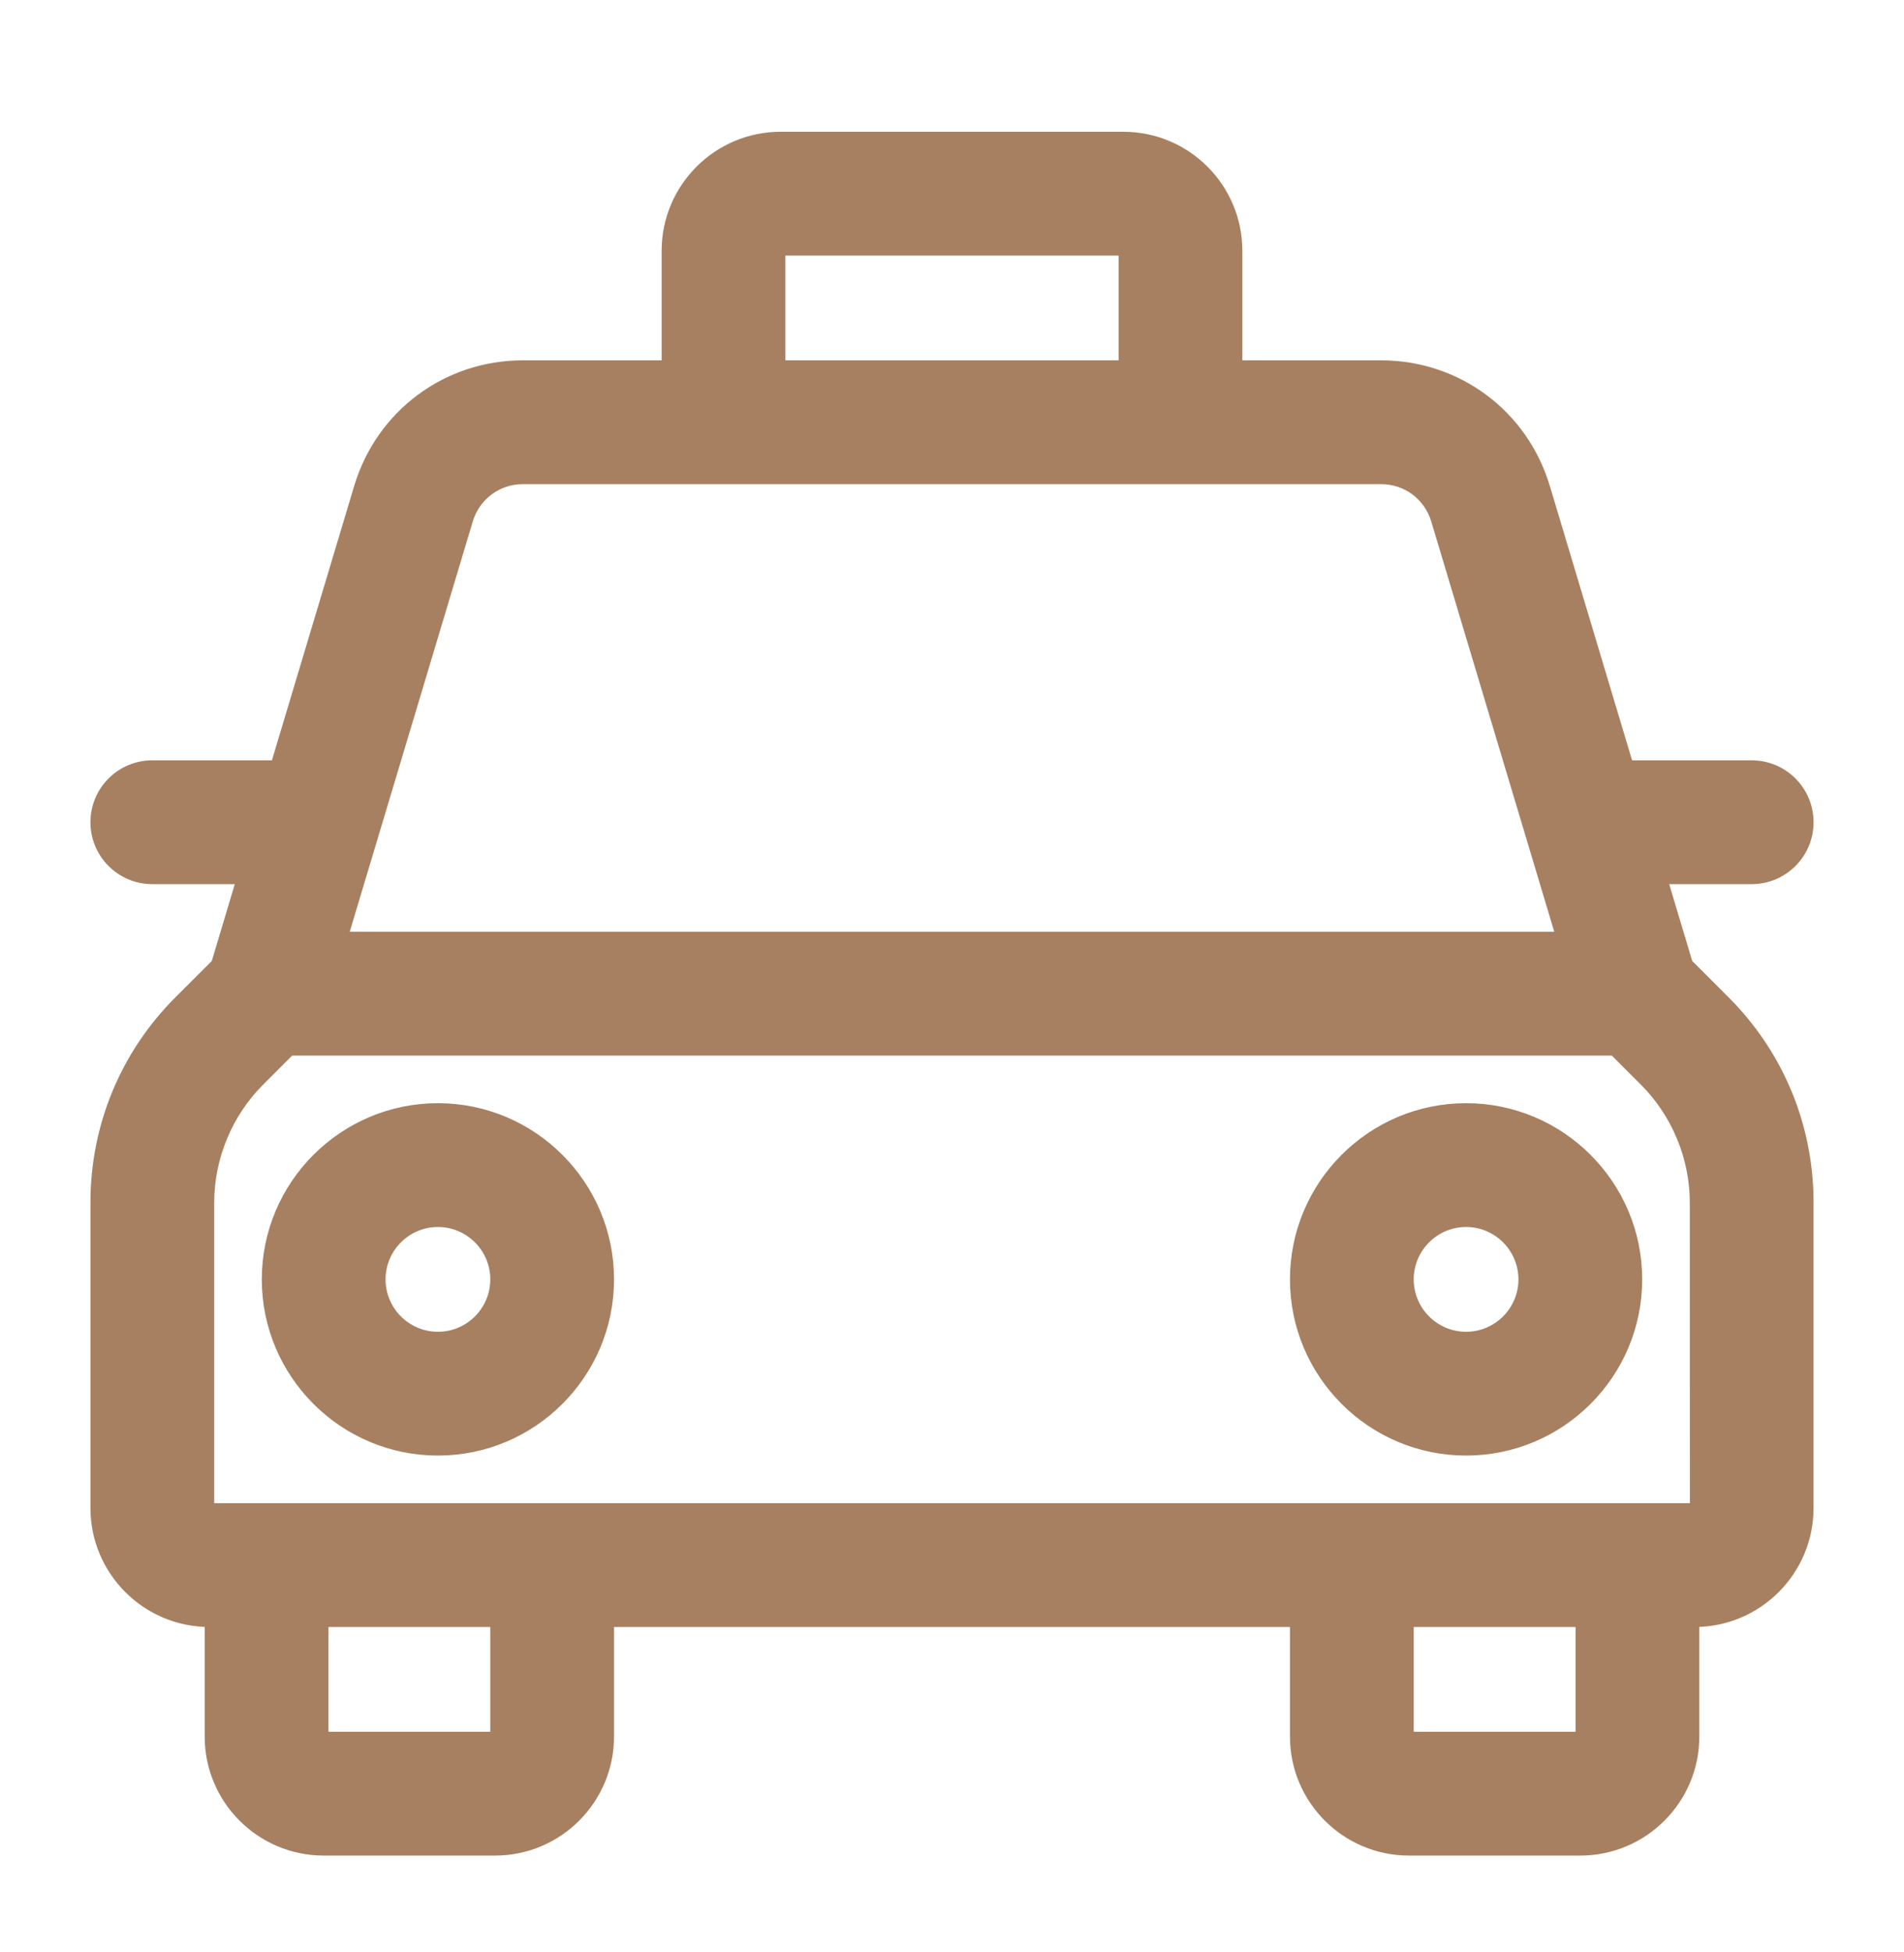 <svg width="40" height="41" viewBox="0 0 40 41" fill="none" xmlns="http://www.w3.org/2000/svg">
<path d="M35.462 20.233L34.933 18.467H36.8C37.463 18.467 38 17.93 38 17.267C38 16.604 37.463 16.067 36.8 16.067H34.213L32.463 10.232C32.002 8.698 30.617 7.667 29.014 7.667H26V5.267C26 3.944 24.924 2.867 23.6 2.867H16.4C15.076 2.867 14 3.944 14 5.267V7.667H10.986C9.384 7.667 7.998 8.698 7.537 10.233L5.787 16.067H3.2C2.537 16.067 2 16.604 2 17.267C2 17.93 2.537 18.467 3.2 18.467H5.067L4.538 20.233L3.757 21.013C2.624 22.146 2 23.653 2 25.255V31.667C2 32.991 3.076 34.067 4.4 34.067V36.467C4.4 37.791 5.476 38.867 6.8 38.867H10.4C11.724 38.867 12.8 37.791 12.8 36.467V34.067H27.2V36.467C27.2 37.791 28.276 38.867 29.6 38.867H33.2C34.524 38.867 35.6 37.791 35.6 36.467V34.067C36.924 34.067 38 32.991 38 31.667V25.255C38 23.653 37.376 22.146 36.243 21.013L35.462 20.233ZM16.4 5.267H23.6V7.667H16.4V5.267ZM9.836 10.923C9.99 10.411 10.452 10.067 10.986 10.067H29.014C29.548 10.067 30.01 10.411 30.164 10.922L32.787 19.667H7.213L9.836 10.923ZM10.4 36.467H6.8V34.067H10.4V36.467ZM33.2 36.467H29.6V34.067H33.2V36.467ZM4.4 31.667V25.255C4.4 24.308 4.784 23.38 5.454 22.71L6.097 22.067H33.903L34.546 22.71C35.216 23.38 35.6 24.308 35.6 25.255L35.602 31.667H4.4ZM30.8 23.267C28.815 23.267 27.2 24.882 27.2 26.867C27.2 28.852 28.815 30.467 30.8 30.467C32.785 30.467 34.4 28.852 34.4 26.867C34.4 24.882 32.785 23.267 30.8 23.267ZM30.8 28.067C30.138 28.067 29.6 27.529 29.6 26.867C29.6 26.206 30.138 25.667 30.8 25.667C31.462 25.667 32 26.206 32 26.867C32 27.529 31.462 28.067 30.8 28.067ZM9.2 23.267C7.215 23.267 5.6 24.882 5.6 26.867C5.6 28.852 7.215 30.467 9.2 30.467C11.185 30.467 12.8 28.852 12.8 26.867C12.8 24.882 11.185 23.267 9.2 23.267ZM9.2 28.067C8.538 28.067 8 27.529 8 26.867C8 26.206 8.538 25.667 9.2 25.667C9.862 25.667 10.4 26.206 10.4 26.867C10.4 27.529 9.862 28.067 9.2 28.067Z" fill="#A78061" stroke="#A78061" stroke-width="0.2"/>
</svg>

